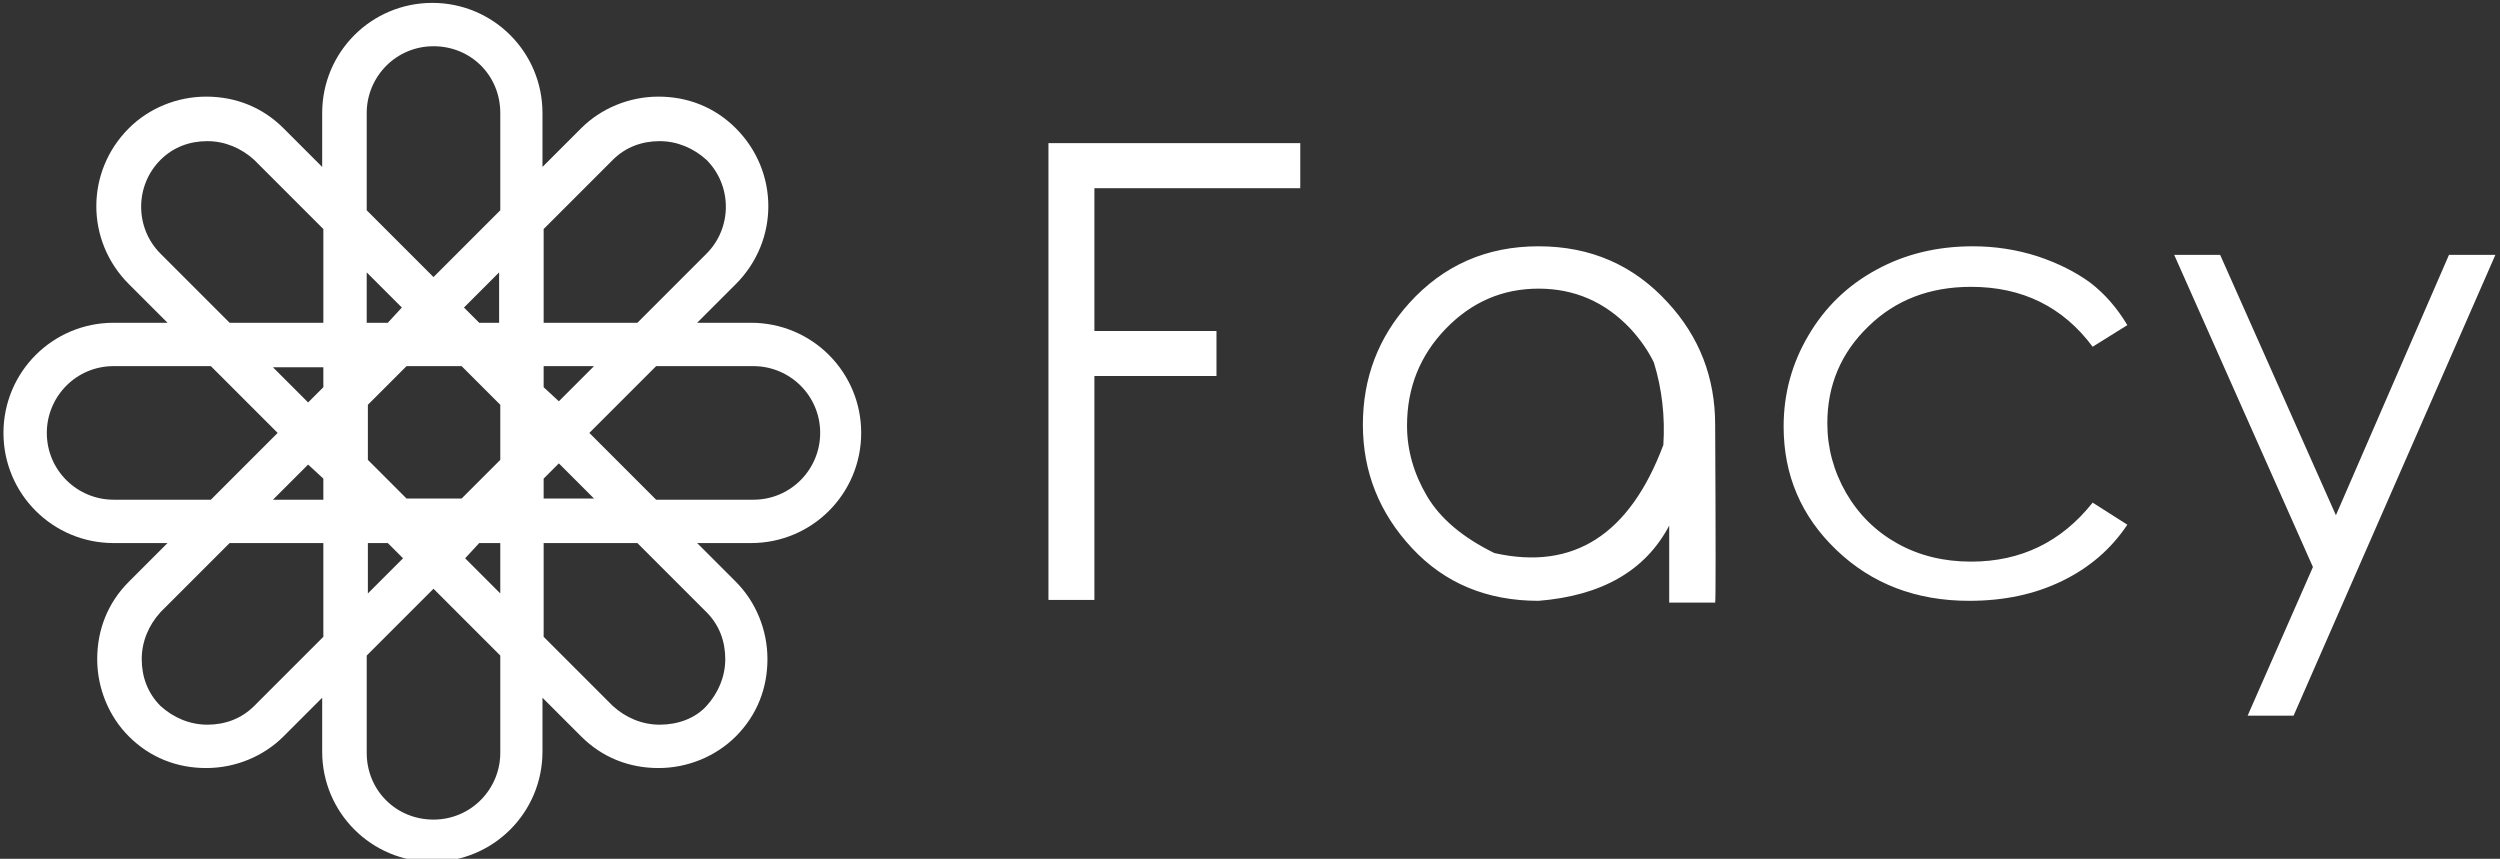 <svg data-v-d3f97b9e="" xmlns="http://www.w3.org/2000/svg" viewBox="0 0 262 90"><rect x="0" y="0" width="262" height="90" fill="#333333" stroke="none"/><!----><!----><!----><g data-v-d3f97b9e="" id="76f4078c-e100-42c4-96b9-5baf3a79a2fe" fill="white" transform="matrix(4.721,0,0,4.721,104.118,5.889)"><path d="M1.22 12.07L1.22 1.93L6.81 1.93L6.81 2.93L2.24 2.93L2.24 6.10L4.95 6.10L4.95 7.10L2.24 7.10L2.24 12.07L1.22 12.07ZM12.10 4.22L12.10 4.22L12.10 4.22Q13.83 4.22 14.97 5.47L14.97 5.47L14.97 5.47Q16.02 6.61 16.02 8.18L16.02 8.18L16.02 8.18Q16.04 12.07 16.02 12.13L16.02 12.13L16.02 12.13Q15.37 12.13 15.00 12.13L15.00 12.13L15.00 12.13Q15.00 12.08 15.00 10.42L15.00 10.42L15.00 10.42Q14.21 11.92 12.10 12.09L12.10 12.09L12.10 12.09Q10.38 12.09 9.29 10.92L9.29 10.92L9.29 10.92Q8.20 9.75 8.20 8.18L8.20 8.18L8.20 8.18Q8.20 6.62 9.23 5.48L9.23 5.48L9.23 5.48Q10.37 4.22 12.10 4.22ZM12.10 5.16L12.10 5.16L12.10 5.16Q10.90 5.16 10.04 6.05L10.04 6.05L10.04 6.05Q9.18 6.94 9.18 8.20L9.18 8.20L9.18 8.20Q9.18 9.01 9.62 9.76L9.62 9.76L9.62 9.76Q10.06 10.51 11.12 11.03L11.12 11.03L11.12 11.03Q13.75 11.62 14.87 8.63L14.87 8.63L14.87 8.63Q14.93 7.68 14.66 6.80L14.66 6.80L14.66 6.80Q14.47 6.41 14.14 6.05L14.14 6.05L14.14 6.05Q13.30 5.16 12.10 5.16ZM25.17 5.97L25.17 5.97L24.40 6.45L24.40 6.45Q23.41 5.12 21.70 5.12L21.70 5.12L21.70 5.12Q20.32 5.12 19.42 6.00L19.42 6.00L19.42 6.00Q18.51 6.88 18.51 8.15L18.51 8.15L18.51 8.15Q18.51 8.97 18.93 9.70L18.93 9.70L18.93 9.70Q19.35 10.42 20.07 10.82L20.07 10.82L20.07 10.82Q20.79 11.22 21.70 11.22L21.70 11.22L21.70 11.22Q23.36 11.22 24.40 9.91L24.40 9.91L25.17 10.40L25.17 10.40Q24.63 11.21 23.72 11.65L23.72 11.65L23.72 11.65Q22.82 12.09 21.66 12.09L21.66 12.09L21.66 12.09Q19.89 12.09 18.71 10.96L18.71 10.96L18.71 10.96Q17.54 9.84 17.54 8.22L17.54 8.22L17.54 8.22Q17.54 7.13 18.09 6.20L18.09 6.20L18.09 6.20Q18.64 5.26 19.60 4.74L19.60 4.74L19.60 4.74Q20.55 4.22 21.74 4.22L21.74 4.22L21.74 4.22Q22.48 4.22 23.17 4.44L23.17 4.44L23.17 4.44Q23.86 4.67 24.35 5.03L24.35 5.03L24.35 5.03Q24.83 5.40 25.17 5.97ZM29.29 11.34L26.21 4.41L27.23 4.41L29.80 10.19L32.31 4.41L33.34 4.41L28.86 14.64L27.84 14.64L29.29 11.34Z"></path></g><!----><g data-v-d3f97b9e="" id="84d56736-d7e7-45c6-8df3-a73a81615f26" transform="matrix(1.228,0,0,1.228,-15.969,-16.03)" stroke="none" fill="white"><path d="M27.3 40.6h-4.6c-5.2 0-9.4 4.2-9.4 9.4s4.2 9.4 9.4 9.4h4.6L24 62.7c-1.8 1.8-2.7 4.1-2.7 6.6s1 4.9 2.7 6.6c1.8 1.8 4.1 2.7 6.6 2.7s4.9-1 6.6-2.7l3.3-3.3v4.6c0 5.2 4.2 9.4 9.4 9.4s9.4-4.2 9.4-9.4v-4.6l3.3 3.3c1.8 1.8 4.1 2.7 6.6 2.7s4.9-1 6.6-2.7c1.8-1.8 2.7-4.1 2.7-6.6s-1-4.9-2.7-6.6l-3.3-3.3h4.6c5.2 0 9.4-4.2 9.4-9.4s-4.2-9.4-9.4-9.4h-4.6l3.3-3.3c3.7-3.7 3.7-9.6 0-13.3-1.8-1.8-4.1-2.7-6.6-2.7s-4.9 1-6.6 2.7l-3.3 3.3v-4.6c0-5.2-4.2-9.4-9.4-9.4s-9.4 4.2-9.4 9.4v4.6L37.2 24c-1.8-1.8-4.1-2.7-6.6-2.7s-4.9 1-6.6 2.7c-3.7 3.7-3.7 9.6 0 13.3l3.3 3.3zm-4.6 15.1c-3.1 0-5.7-2.5-5.7-5.7 0-3.1 2.5-5.7 5.7-5.7H31l5.7 5.7-5.7 5.7h-8.3zm25-11.4h4.7l3.3 3.3v4.7l-3.3 3.3h-4.7l-3.3-3.3v-4.7l3.3-3.3zm-7.1 9.6v1.8h-4.3l3-3 1.3 1.2zm5.5 5.5l1.3 1.3-3 3v-4.3h1.7zm7.8 0h1.8v4.3l-3-3 1.2-1.3zm5.5-5.5l1.3-1.3 3 3h-4.3v-1.7zm0-7.8v-1.8h4.3l-3 3-1.3-1.2zm-5.5-5.5l-1.3-1.3 3-3v4.3h-1.7zm-7.8 0h-1.8v-4.3l3 3-1.2 1.3zm-5.5 5.5l-1.3 1.3-3-3h4.3v1.7zm-5.9 27.2c-1.1 1.1-2.5 1.6-4 1.6s-2.9-.6-4-1.6c-1.1-1.1-1.6-2.5-1.6-4s.6-2.9 1.6-4l5.9-5.9h8v8l-5.9 5.9zm21 4c0 3.1-2.5 5.7-5.7 5.7s-5.7-2.5-5.7-5.7V69l5.7-5.7 5.7 5.7v8.3zm17.6-12c1.1 1.1 1.6 2.5 1.6 4s-.6 2.9-1.6 4-2.5 1.6-4 1.6-2.9-.6-4-1.6l-5.9-5.9v-8h8l5.9 5.9zm4-21c3.1 0 5.7 2.5 5.7 5.7 0 3.1-2.5 5.7-5.7 5.7H69L63.3 50l5.7-5.7h8.3zm-12-17.6c1.1-1.1 2.5-1.6 4-1.6s2.9.6 4 1.6c2.2 2.2 2.2 5.8 0 8l-5.9 5.9h-8v-8l5.9-5.9zm-21-4c0-3.1 2.5-5.7 5.7-5.7s5.7 2.5 5.7 5.7V31L50 36.7 44.3 31v-8.3zm-17.6 4c1.1-1.1 2.5-1.6 4-1.6s2.9.6 4 1.6l5.9 5.9v8h-8l-5.9-5.9c-2.2-2.2-2.2-5.8 0-8z"></path></g><!----></svg>